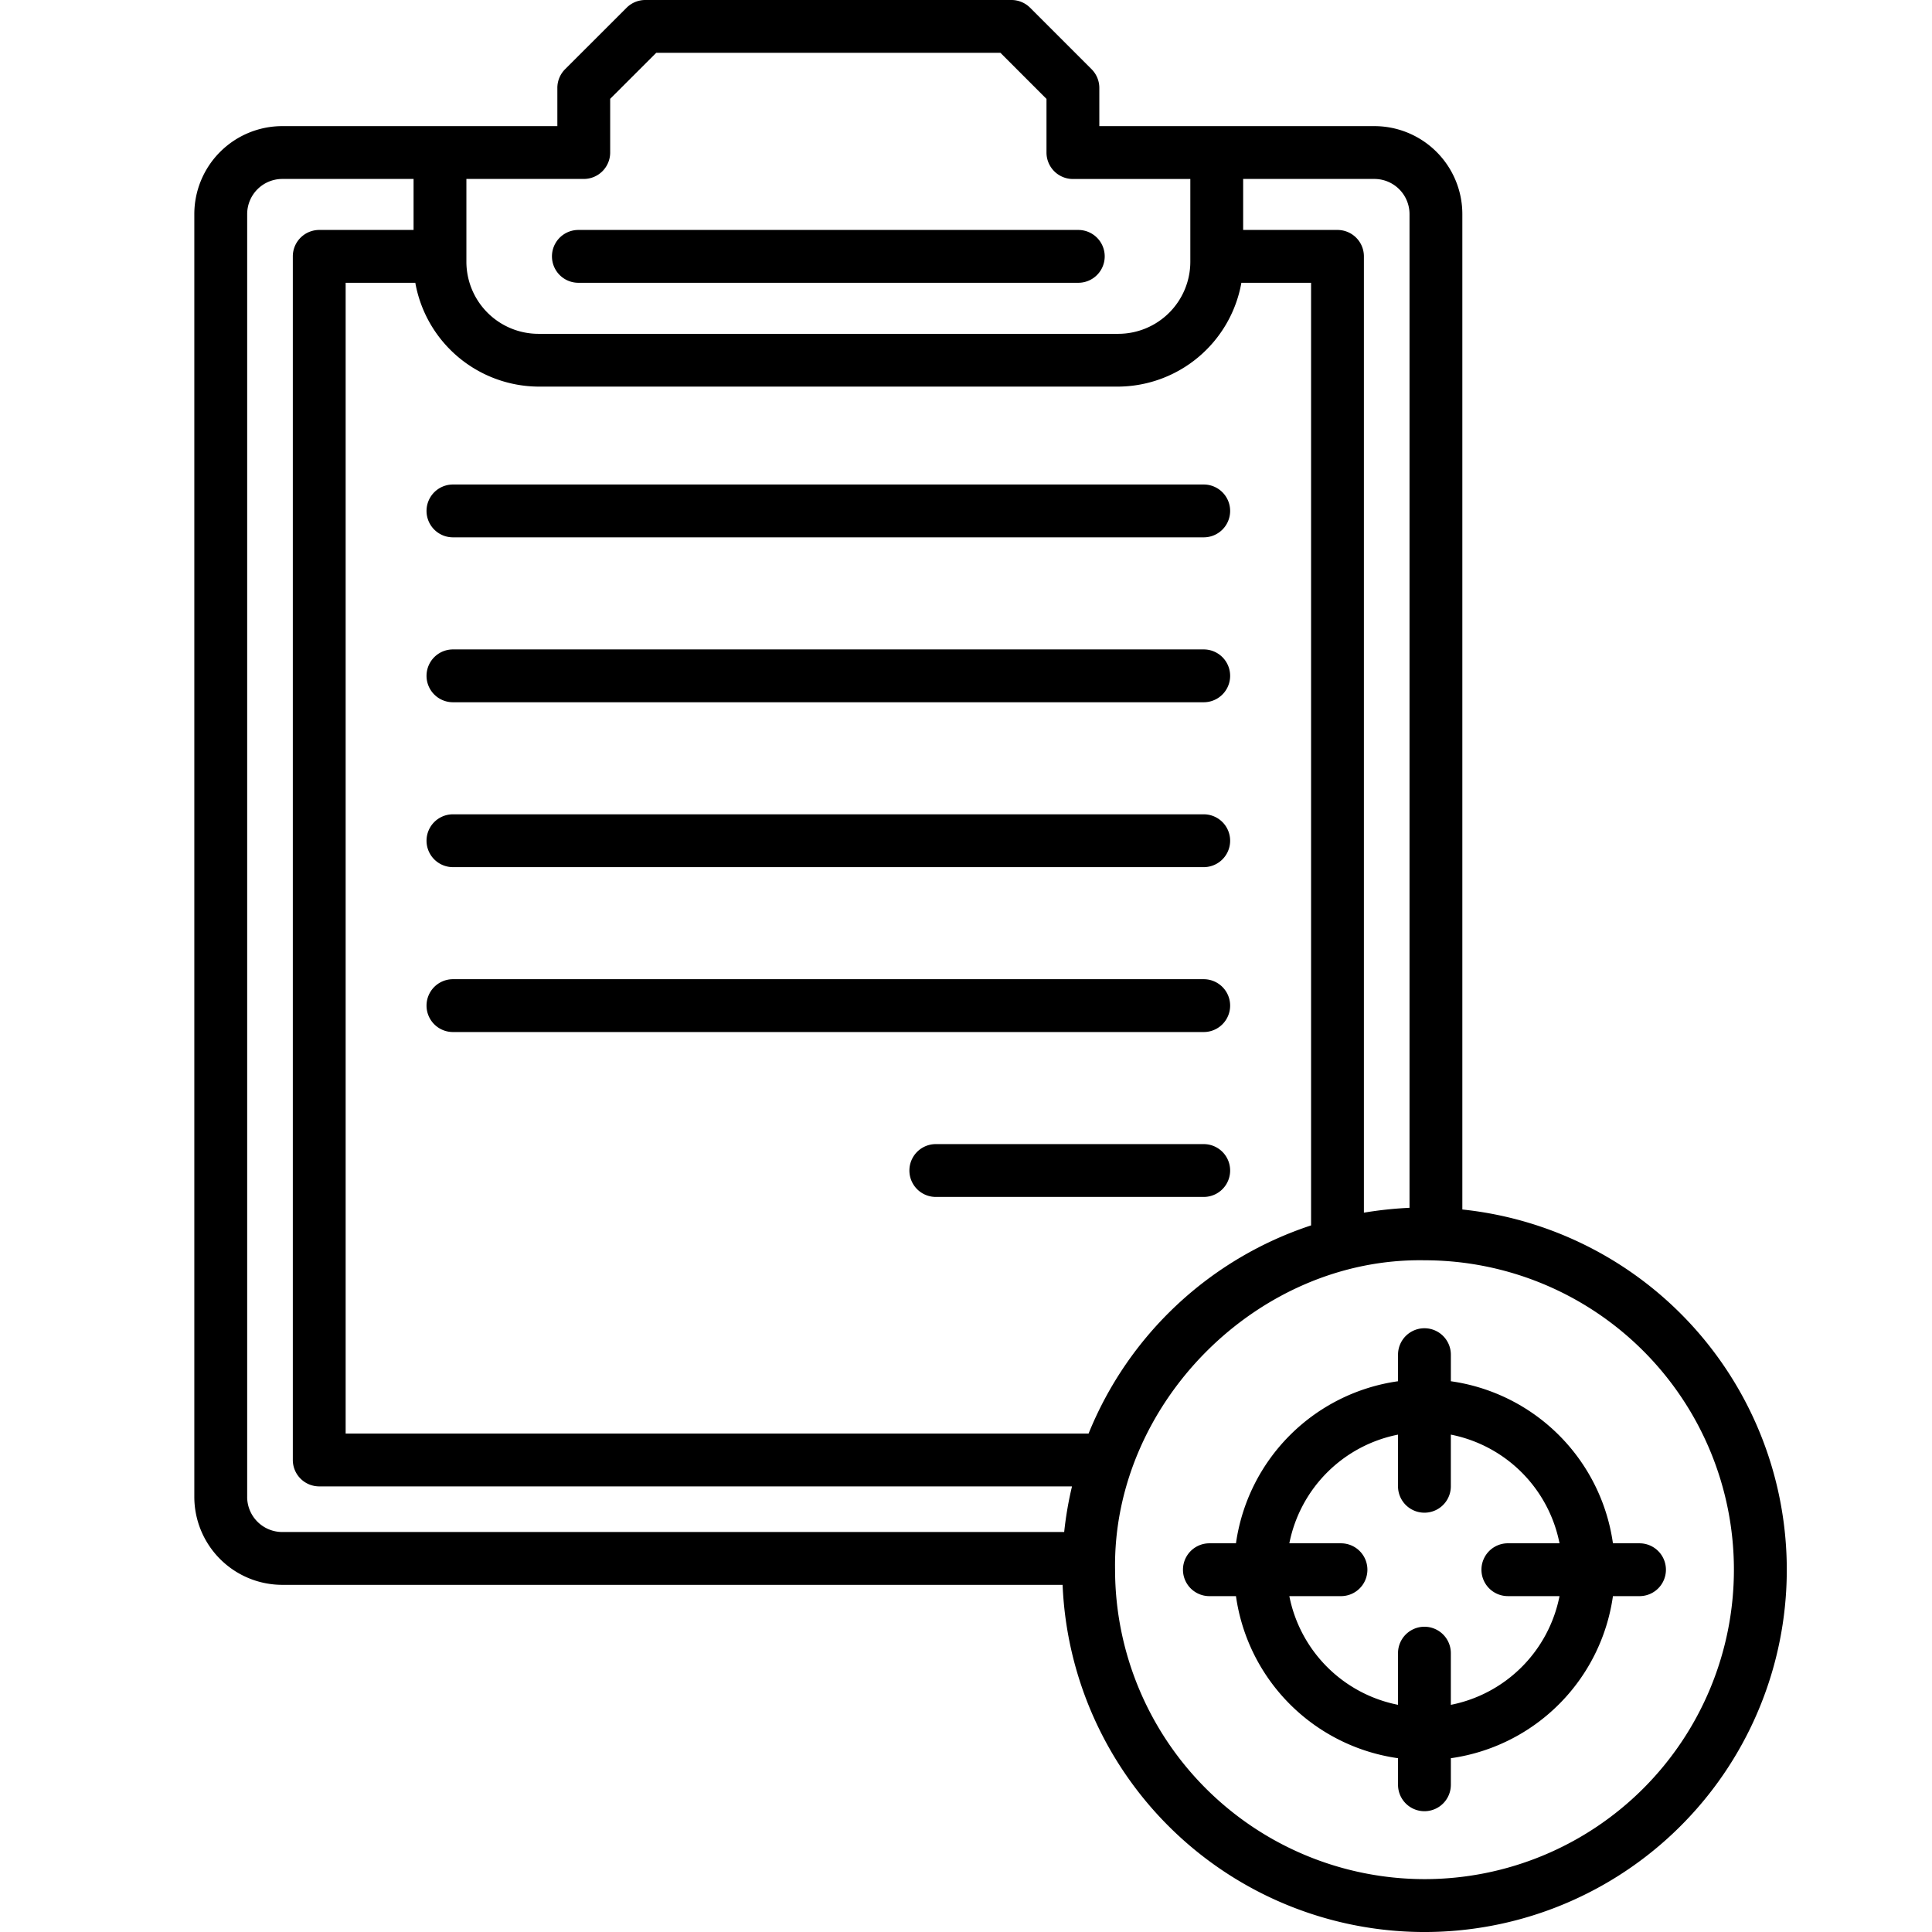 <?xml version="1.0" encoding="UTF-8"?>
<svg xmlns="http://www.w3.org/2000/svg" width="512" height="512" viewBox="0 0 128 128"><g><path d="M38.319,18.735H71.44a1.75,1.75,0,0,0,0-3.5H38.319a1.75,1.75,0,0,0,0,3.5Z"/><path d="M30.009,35.6H79.75a1.75,1.75,0,0,0,0-3.5H30.009a1.75,1.75,0,0,0,0,3.5Z"/><path d="M30.009,46.526H79.75a1.75,1.75,0,0,0,0-3.5H30.009a1.75,1.75,0,1,0,0,3.5Z"/><path d="M30.009,57.45H79.75a1.75,1.75,0,0,0,0-3.5H30.009a1.75,1.75,0,0,0,0,3.5Z"/><path d="M30.009,68.375H79.75a1.75,1.75,0,0,0,0-3.5H30.009a1.75,1.75,0,0,0,0,3.5Z"/><path d="M79.75,75.8H62a1.75,1.75,0,0,0,0,3.5H79.75a1.75,1.75,0,0,0,0-3.5Z"/><path d="M96.884,80.132V14.183a5.833,5.833,0,0,0-5.826-5.827H72.833V5.824a1.753,1.753,0,0,0-.512-1.238L68.244.509A1.749,1.749,0,0,0,67.007,0H42.752a1.751,1.751,0,0,0-1.237.512L37.438,4.586a1.751,1.751,0,0,0-.512,1.238V8.356H18.7a5.833,5.833,0,0,0-5.826,5.827V99.174A5.833,5.833,0,0,0,18.7,105H70.4A24,24,0,1,0,96.884,80.132Zm-3.5-65.949V80.02a25.605,25.605,0,0,0-3.022.322V16.985a1.75,1.75,0,0,0-1.75-1.75h-6.25V11.856h8.7A2.329,2.329,0,0,1,93.384,14.183ZM27.515,18.735a8.345,8.345,0,0,0,8.154,6.879H74.09a8.346,8.346,0,0,0,8.155-6.879h4.617V81.186A24,24,0,0,0,72.121,94.977H22.9V18.735Zm11.161-6.879a1.751,1.751,0,0,0,1.75-1.75V6.548L43.477,3.5H66.282l3.051,3.052v3.557a1.751,1.751,0,0,0,1.75,1.75h7.779v5.486a4.778,4.778,0,0,1-4.772,4.772H35.669A4.778,4.778,0,0,1,30.9,17.342V11.856Zm-22.3,87.318V14.183A2.329,2.329,0,0,1,18.7,11.856h8.7v3.379h-6.25a1.751,1.751,0,0,0-1.75,1.75V96.727a1.75,1.75,0,0,0,1.75,1.75H71.023a23.6,23.6,0,0,0-.518,3.023H18.7A2.328,2.328,0,0,1,16.375,99.174Zm78,25.323a20.522,20.522,0,0,1-20.5-20.5c-.17-11,9.446-20.692,20.5-20.5a20.5,20.5,0,1,1,0,41Z"/><path d="M108.622,102.248h-1.761A12.63,12.63,0,0,0,96.123,91.511V89.75a1.75,1.75,0,0,0-3.5,0v1.761a12.63,12.63,0,0,0-10.737,10.737H80.125a1.75,1.75,0,0,0,0,3.5h1.761a12.63,12.63,0,0,0,10.737,10.738v1.761a1.75,1.75,0,0,0,3.5,0v-1.761a12.63,12.63,0,0,0,10.738-10.738h1.761a1.75,1.75,0,0,0,0-3.5Zm-12.5,10.7v-3.422a1.75,1.75,0,0,0-3.5,0v3.422a9.146,9.146,0,0,1-7.2-7.2h3.422a1.75,1.75,0,0,0,0-3.5H85.422a9.146,9.146,0,0,1,7.2-7.2v3.422a1.75,1.75,0,0,0,3.5,0V95.047a9.146,9.146,0,0,1,7.2,7.2H99.9a1.75,1.75,0,0,0,0,3.5h3.422A9.145,9.145,0,0,1,96.123,112.95Z"/></g></svg>
